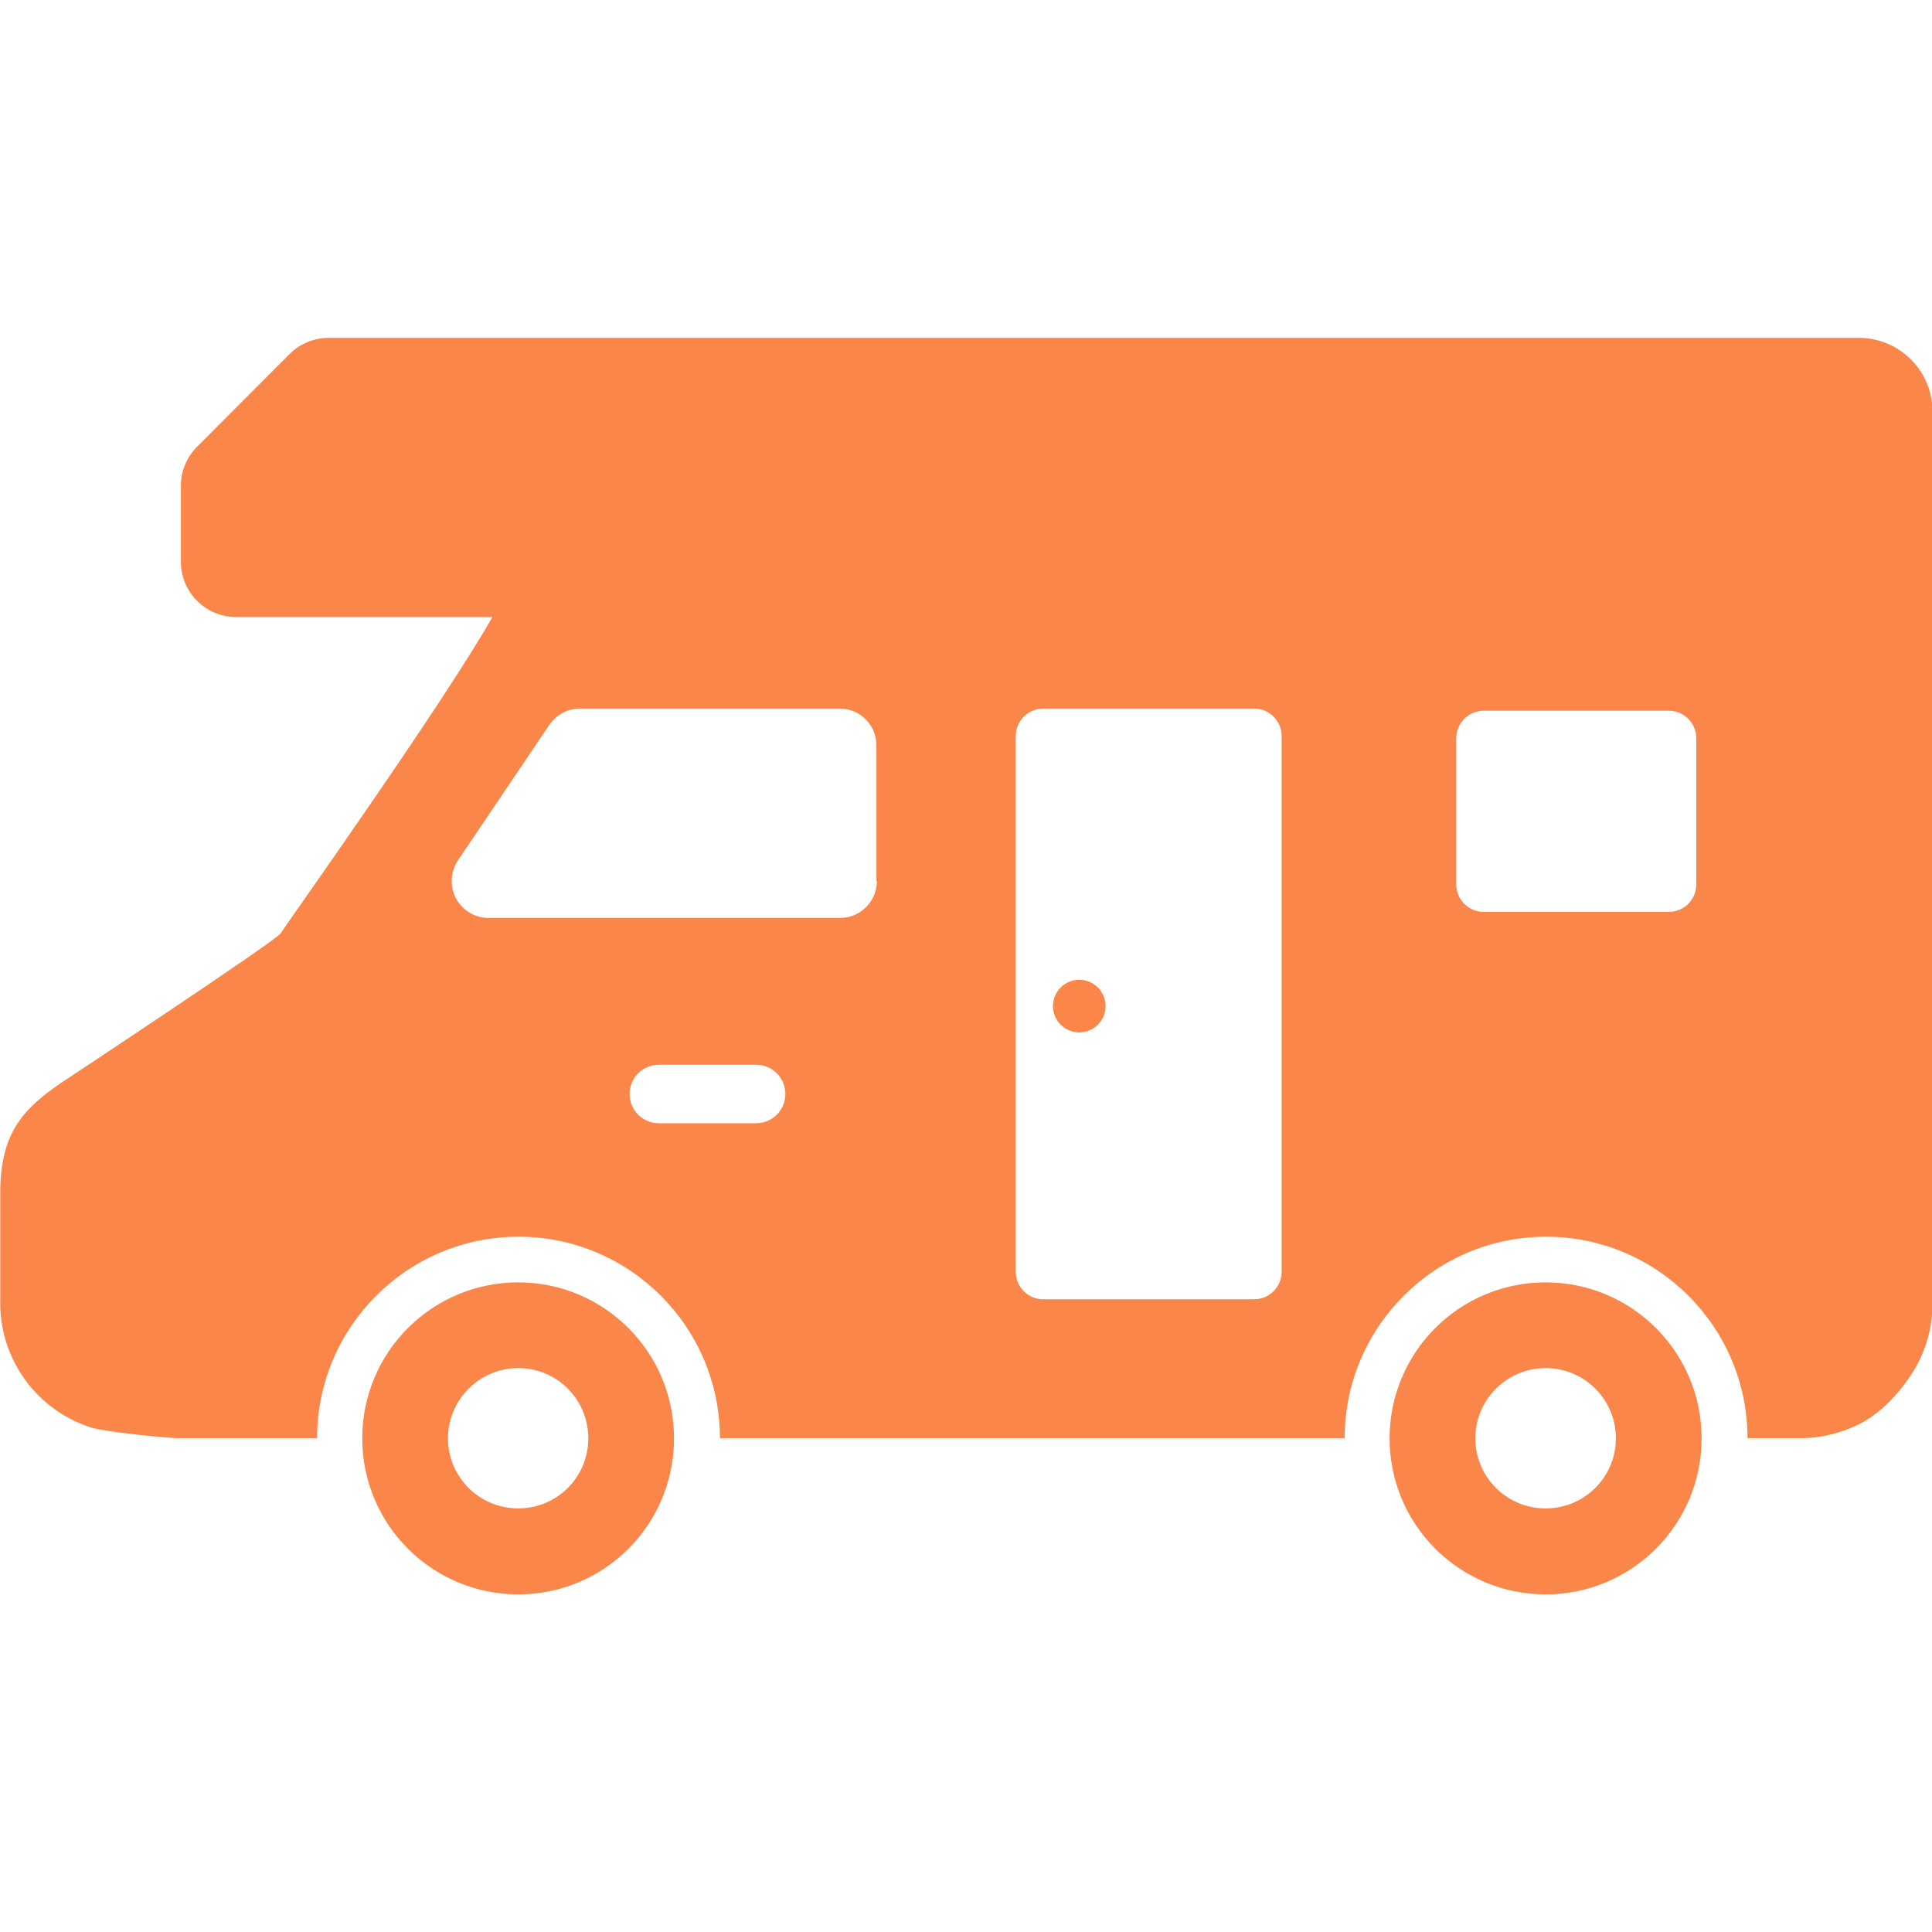 <?xml version="1.0" encoding="UTF-8"?>
<svg id="_x32_" xmlns="http://www.w3.org/2000/svg" version="1.1" viewBox="0 0 800 800">
  <!-- Generator: Adobe Illustrator 29.4.0, SVG Export Plug-In . SVG Version: 2.1.0 Build 152)  -->
  <defs>
    <style>
      .st0 {
        fill: #fa864a;
      }
    </style>
  </defs>
  <path class="st0" d="M214.6,531c-35.7,0-64.6,28.9-64.6,64.6s28.9,64.6,64.6,64.6,64.5-28.9,64.5-64.6-28.9-64.6-64.5-64.6ZM214.6,624.6c-16.1,0-29.1-13-29.1-29s13-29.1,29.1-29.1,29,13,29,29.1-13,29-29,29Z"/>
  <path class="st0" d="M640,531c-35.7,0-64.6,28.9-64.6,64.6s28.9,64.6,64.6,64.6,64.6-28.9,64.6-64.6-28.9-64.6-64.6-64.6ZM640,624.6c-16.1,0-29.1-13-29.1-29s13-29.1,29.1-29.1,29.1,13,29.1,29.1c0,16-13,29-29.1,29Z"/>
  <path class="st0" d="M446.9,405.7c-6,0-10.9,4.9-10.9,10.9s4.9,10.9,10.9,10.9,10.9-4.9,10.9-10.9-4.9-10.9-10.9-10.9Z"/>
  <path class="st0" d="M769.5,139.9H136.1c-6,0-11.9,2.4-16.2,6.7l-38.3,38.4c-4.3,4.3-6.7,10.1-6.7,16.1v31.5c0,12.6,10.2,22.9,22.9,22.9h106.1c-20.9,36.8-86.9,129.4-87.7,131-1.4,2.7-91.2,62.1-91.2,62.1-16,11-24.9,21.1-24.9,45.4v45.7c0,7.4,1.5,14.5,4.3,21,4.1,9.7,10.9,17.9,19.5,23.7,4.3,2.9,9,5.2,14.1,6.8,5.1,1.6,30.5,4.3,36,4.3h57.3c0-46,37.4-83.4,83.4-83.4s83.4,37.4,83.4,83.4h258.7c0-46,37.4-83.4,83.4-83.4s83.4,37.4,83.4,83.4h22.7c7.4,0,14.8-1.9,21.2-4.7,9.7-4.1,17.7-12.4,23.5-21,2.9-4.3,5.2-9,6.8-14.1,1.6-5.1,2.4-10.5,2.4-16V170.4c0-16.8-13.6-30.5-30.5-30.5ZM313.1,465.1h-40.3c-6.7,0-12.1-5.4-12.1-12.1s5.4-12.1,12.1-12.1h40.3c6.7,0,12.1,5.4,12.1,12.1s-5.4,12.1-12.1,12.1ZM363.1,364.8c0,8.4-6.8,15.3-15.2,15.3h-145.6c-5.6,0-10.8-3.1-13.5-8.1-2.6-5-2.3-11,.8-15.7l37.9-56.2c2.9-4.2,7.6-6.7,12.6-6.7h107.6c8.4,0,15.2,6.8,15.2,15.2v56.2ZM530.7,526.6c0,6.3-5.1,11.4-11.4,11.4h-87.3c-6.3,0-11.4-5.1-11.4-11.4v-221.8c0-6.3,5.1-11.4,11.4-11.4h87.3c6.3,0,11.4,5.1,11.4,11.4v221.8h0ZM702.4,366.2c0,6.3-5.1,11.4-11.4,11.4h-76.6c-6.3,0-11.4-5.1-11.4-11.4v-60.5c0-6.3,5.1-11.4,11.4-11.4h76.6c6.3,0,11.4,5.1,11.4,11.4v60.5Z"/>
</svg>